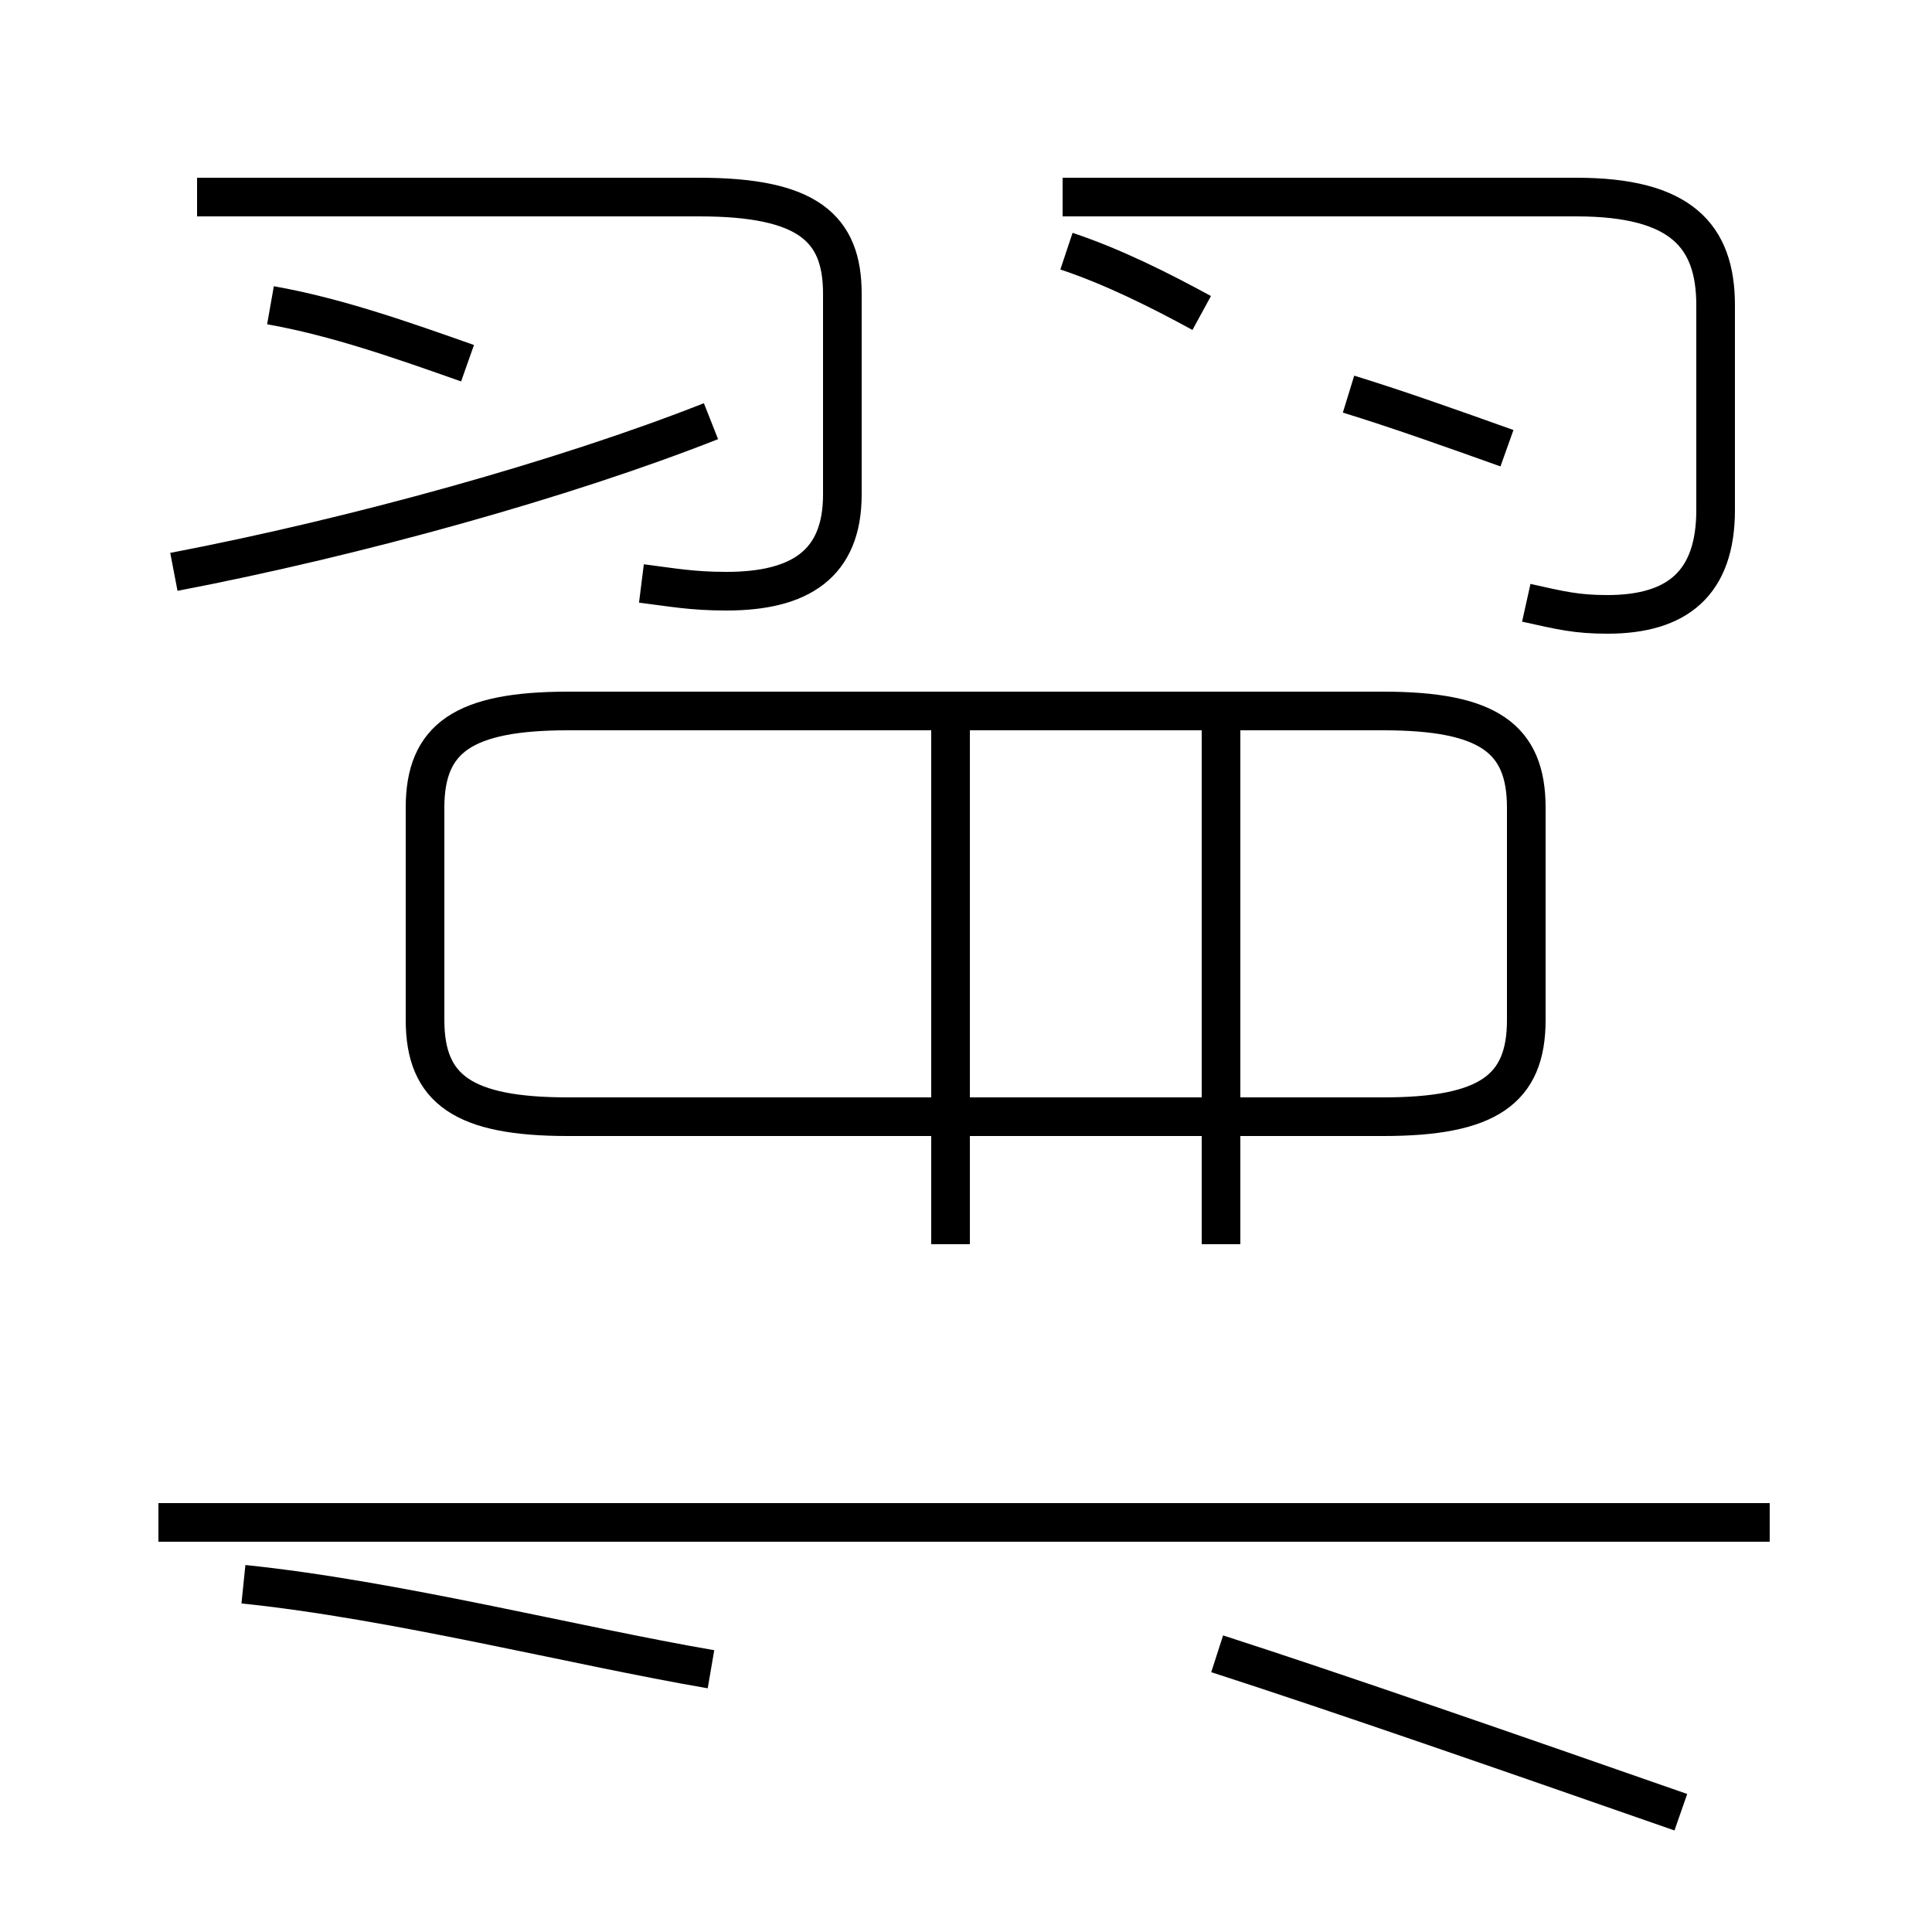 <?xml version='1.0' encoding='utf8'?>
<svg viewBox="0.0 -44.0 50.0 50.0" version="1.1" xmlns="http://www.w3.org/2000/svg">
<rect x="0.0" y="-44.0" width="50.0" height="50.0" fill="#808080" stroke="none"/>
<rect x="-1000" y="-1000" width="2000" height="2000" stroke="white" fill="white"/>
<g style="fill:none; stroke:#000000;  stroke-width:1">
<path d="M 12.1 34.6 C 10.4 35.2 8.7 35.8 7.0 36.1 M 4.5 29.2 C 9.2 30.1 14.6 31.6 18.4 33.1 M 18.4 0.8 C 14.9 1.4 10.2 2.6 6.3 3.0 M 16.6 28.9 C 17.4 28.8 17.9 28.7 18.8 28.7 C 20.7 28.7 21.8 29.4 21.8 31.2 L 21.8 36.4 C 21.8 38.1 20.9 38.9 18.1 38.9 L 5.1 38.9 M 14.7 15.1 L 35.8 15.1 C 38.5 15.1 39.5 15.8 39.5 17.6 L 39.5 23.1 C 39.5 24.9 38.5 25.6 35.8 25.6 L 14.7 25.6 C 12.0 25.6 11.0 24.9 11.0 23.1 L 11.0 17.6 C 11.0 15.8 12.0 15.1 14.7 15.1 Z M 24.6 18.4 L 24.6 24.1 M 24.6 11.8 L 24.6 25.1 M 31.1 35.9 C 30.0 36.5 28.8 37.1 27.6 37.5 M 31.6 18.4 L 31.6 24.1 M 31.6 11.8 L 31.6 25.1 M 45.8 4.6 L 4.1 4.6 M 39.5 28.4 C 40.4 28.2 40.8 28.1 41.6 28.1 C 43.4 28.1 44.4 28.9 44.4 30.8 L 44.4 36.1 C 44.4 37.9 43.5 38.9 40.8 38.9 L 27.5 38.9 M 43.5 -2.9 C 39.2 -1.4 34.6 0.2 31.5 1.2 M 39.0 32.4 C 37.6 32.9 36.2 33.4 34.9 33.8" transform="scale(1, -1)" />
</g>
</svg>